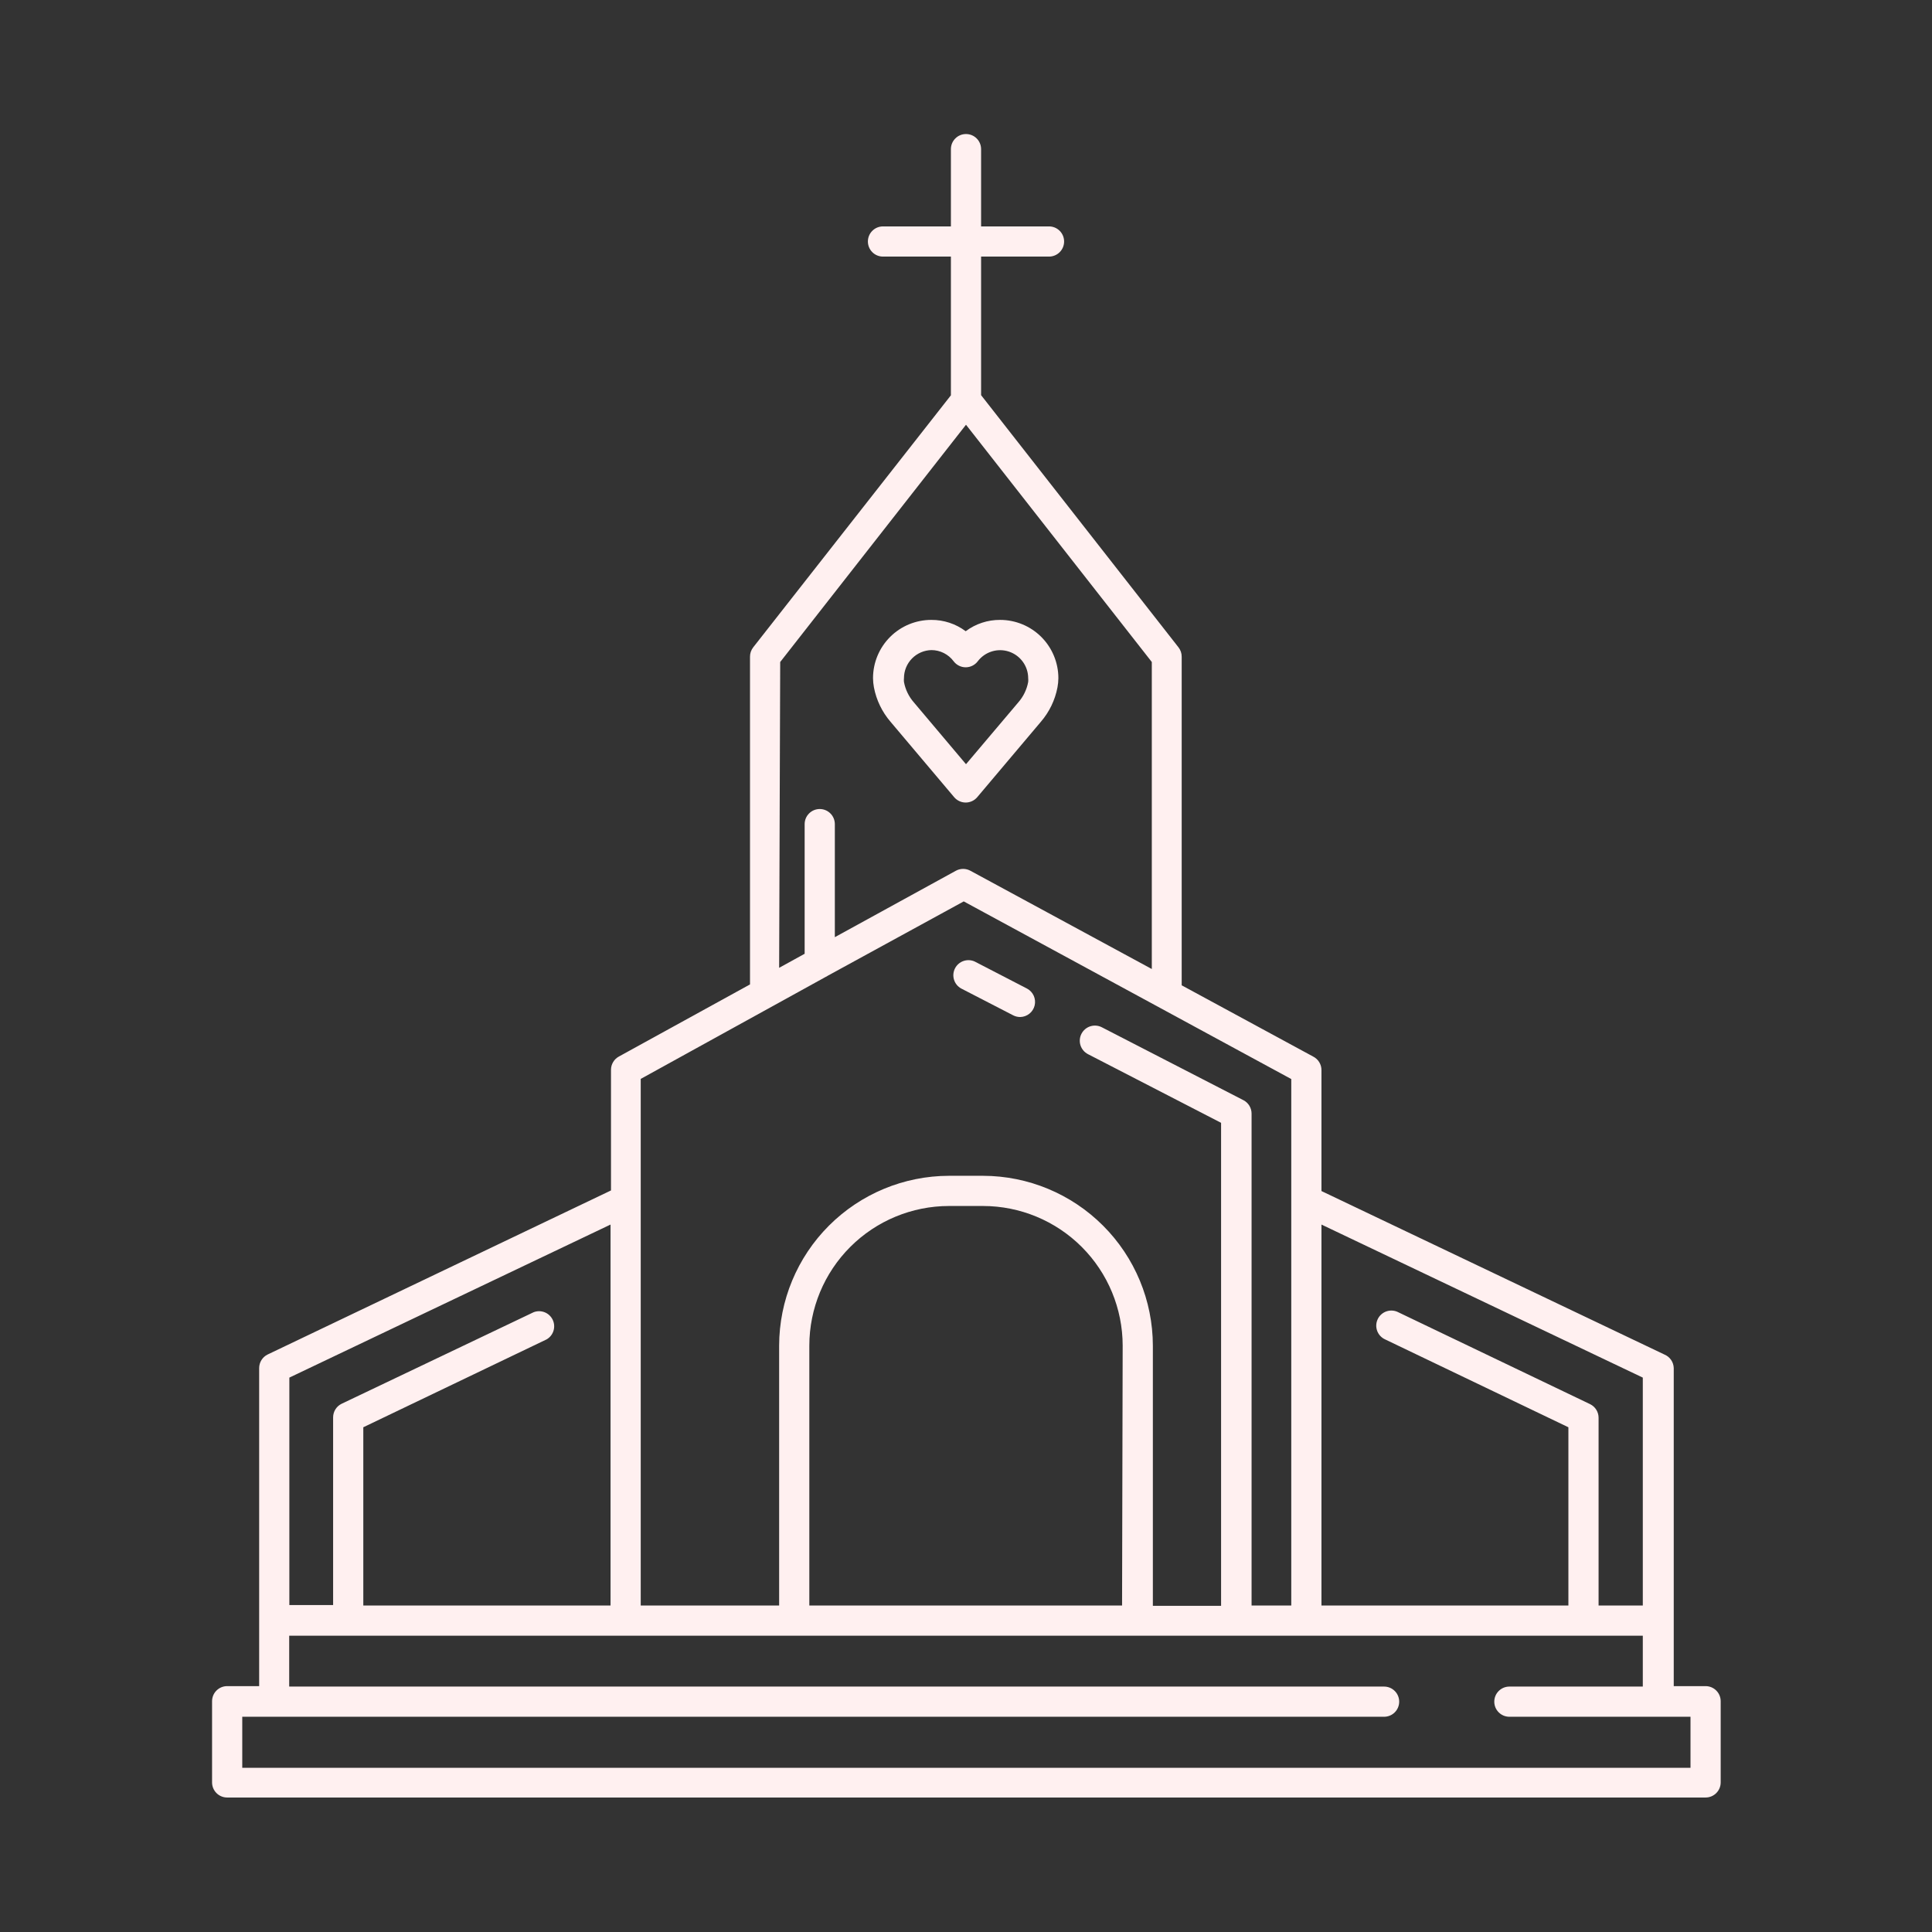 <svg width="128" height="128" viewBox="0 0 128 128" fill="none" xmlns="http://www.w3.org/2000/svg">
<rect x="0" y="0" width="128" height="128" fill="#333333" stroke="none"/>
<path d="M59 47.82L63.22 52.82C63.314 52.93 63.431 53.018 63.562 53.078C63.693 53.139 63.836 53.17 63.98 53.17C64.124 53.17 64.267 53.139 64.398 53.078C64.53 53.018 64.646 52.93 64.74 52.82L68.96 47.82C69.52 47.169 69.9 46.383 70.06 45.54C70.098 45.339 70.118 45.135 70.12 44.93C70.12 43.906 69.713 42.924 68.99 42.2C68.266 41.477 67.284 41.07 66.26 41.07C65.439 41.064 64.638 41.328 63.98 41.82C63.322 41.328 62.522 41.064 61.7 41.07C60.676 41.07 59.694 41.477 58.971 42.2C58.247 42.924 57.84 43.906 57.84 44.93C57.842 45.135 57.862 45.339 57.9 45.54C58.061 46.383 58.44 47.169 59 47.82ZM61.7 43.07C61.987 43.069 62.271 43.136 62.528 43.264C62.785 43.393 63.008 43.58 63.18 43.81C63.273 43.934 63.394 44.035 63.533 44.104C63.672 44.174 63.825 44.21 63.98 44.21C64.135 44.21 64.288 44.174 64.427 44.104C64.566 44.035 64.687 43.934 64.78 43.81C65.016 43.501 65.342 43.273 65.713 43.159C66.085 43.044 66.483 43.049 66.852 43.173C67.22 43.297 67.54 43.532 67.768 43.848C67.996 44.163 68.119 44.541 68.12 44.93C68.129 45.013 68.129 45.097 68.12 45.18C68.028 45.685 67.799 46.155 67.46 46.54L64 50.63L60.55 46.54C60.211 46.155 59.983 45.685 59.89 45.18C59.881 45.097 59.881 45.013 59.89 44.93C59.89 44.442 60.082 43.973 60.424 43.625C60.767 43.277 61.232 43.078 61.72 43.07H61.7Z" fill="#FFF0F0"/>
<path d="M63.68 65.49L67.13 67.27C67.272 67.343 67.43 67.38 67.59 67.38C67.811 67.376 68.025 67.3 68.198 67.162C68.372 67.024 68.494 66.833 68.547 66.618C68.599 66.403 68.579 66.176 68.489 65.974C68.399 65.772 68.245 65.605 68.05 65.5L64.59 63.71C64.355 63.598 64.086 63.583 63.84 63.666C63.593 63.75 63.389 63.926 63.271 64.158C63.153 64.39 63.129 64.658 63.206 64.907C63.282 65.156 63.452 65.365 63.68 65.49Z" fill="#FFF0F0"/>
<path d="M110.27 89.74L87.55 78.91V70.91C87.553 70.722 87.503 70.537 87.406 70.376C87.309 70.215 87.168 70.085 87 70L78.29 65.28V43.51C78.292 43.285 78.218 43.067 78.08 42.89L65 26.18V17H69.5C69.765 17 70.02 16.895 70.207 16.707C70.395 16.52 70.5 16.265 70.5 16C70.5 15.735 70.395 15.48 70.207 15.293C70.02 15.105 69.765 15 69.5 15H65V9.88C65 9.615 64.895 9.36 64.707 9.173C64.52 8.985 64.265 8.88 64 8.88C63.735 8.88 63.48 8.985 63.293 9.173C63.105 9.36 63 9.615 63 9.88V15H58.5C58.235 15 57.98 15.105 57.793 15.293C57.605 15.48 57.5 15.735 57.5 16C57.5 16.265 57.605 16.52 57.793 16.707C57.98 16.895 58.235 17 58.5 17H63V26.19L49.9 42.89C49.763 43.067 49.688 43.285 49.69 43.51V65.22L41 70C40.844 70.085 40.713 70.211 40.622 70.364C40.53 70.517 40.481 70.692 40.48 70.87V78.87L17.73 89.74C17.562 89.822 17.42 89.951 17.321 90.11C17.222 90.269 17.17 90.453 17.17 90.64V107.34V111.71H15.05C14.785 111.71 14.53 111.815 14.343 112.003C14.155 112.19 14.05 112.445 14.05 112.71V118.09C14.05 118.355 14.155 118.609 14.343 118.797C14.53 118.985 14.785 119.09 15.05 119.09H113C113.265 119.09 113.52 118.985 113.707 118.797C113.895 118.609 114 118.355 114 118.09V112.71C114 112.445 113.895 112.19 113.707 112.003C113.52 111.815 113.265 111.71 113 111.71H110.89V90.64C110.885 90.446 110.824 90.257 110.714 90.098C110.604 89.938 110.45 89.814 110.27 89.74ZM108.84 91.27V106.37H105.91V93.93C105.91 93.743 105.858 93.559 105.759 93.4C105.66 93.24 105.518 93.112 105.35 93.03L92.64 86.94C92.521 86.878 92.392 86.841 92.258 86.831C92.125 86.82 91.991 86.837 91.864 86.879C91.737 86.921 91.62 86.988 91.52 87.077C91.419 87.165 91.338 87.272 91.28 87.393C91.222 87.513 91.188 87.644 91.181 87.777C91.174 87.911 91.195 88.044 91.24 88.17C91.286 88.295 91.356 88.411 91.447 88.508C91.538 88.606 91.648 88.685 91.77 88.74L103.91 94.56V106.37H87.55V81.13L108.84 91.27ZM51.69 43.86L64 28.14L76.31 43.86V64.2L64.31 57.7C64.158 57.612 63.986 57.566 63.81 57.566C63.635 57.566 63.462 57.612 63.31 57.7L55.31 62.09V54.6C55.31 54.335 55.205 54.08 55.017 53.893C54.83 53.705 54.575 53.6 54.31 53.6C54.045 53.6 53.791 53.705 53.603 53.893C53.415 54.08 53.31 54.335 53.31 54.6V63.19L51.62 64.12L51.69 43.86ZM54.69 64.73C54.746 64.706 54.8 64.676 54.85 64.64L63.85 59.72L85.55 71.49V106.37H82.92V73.78C82.92 73.596 82.87 73.416 82.775 73.259C82.68 73.102 82.543 72.974 82.38 72.89L73 68.06C72.764 67.938 72.489 67.915 72.236 67.995C71.983 68.076 71.772 68.254 71.65 68.49C71.528 68.726 71.505 69.001 71.585 69.254C71.666 69.507 71.844 69.718 72.08 69.84L80.9 74.39V106.39H76.38V89.15C76.375 86.168 75.188 83.309 73.079 81.201C70.971 79.092 68.112 77.905 65.13 77.9H62.87C59.888 77.905 57.03 79.092 54.921 81.201C52.812 83.309 51.625 86.168 51.62 89.15V106.37H42.45V71.48L54.69 64.73ZM74.34 106.37H53.62V89.15C53.623 86.697 54.598 84.346 56.332 82.612C58.066 80.878 60.418 79.903 62.87 79.9H65.13C67.582 79.903 69.934 80.878 71.668 82.612C73.402 84.346 74.377 86.697 74.38 89.15L74.34 106.37ZM40.45 81.13V106.37H24.07V94.56L36.21 88.74C36.43 88.615 36.594 88.411 36.67 88.17C36.745 87.929 36.727 87.668 36.618 87.44C36.509 87.211 36.318 87.033 36.082 86.94C35.847 86.848 35.585 86.847 35.35 86.94L22.64 93C22.47 93.081 22.326 93.208 22.225 93.368C22.124 93.527 22.071 93.711 22.07 93.9V106.34H19.17V91.27L40.45 81.13ZM100 111.74C99.735 111.74 99.481 111.845 99.293 112.033C99.105 112.22 99 112.475 99 112.74C99 113.005 99.105 113.259 99.293 113.447C99.481 113.635 99.735 113.74 100 113.74H112V117.12H16.05V113.74H91.7C91.965 113.74 92.22 113.635 92.407 113.447C92.595 113.259 92.7 113.005 92.7 112.74C92.7 112.475 92.595 112.22 92.407 112.033C92.22 111.845 91.965 111.74 91.7 111.74H19.16V108.37H108.84V111.74H100Z" fill="#FFF0F0"/>
</svg>
